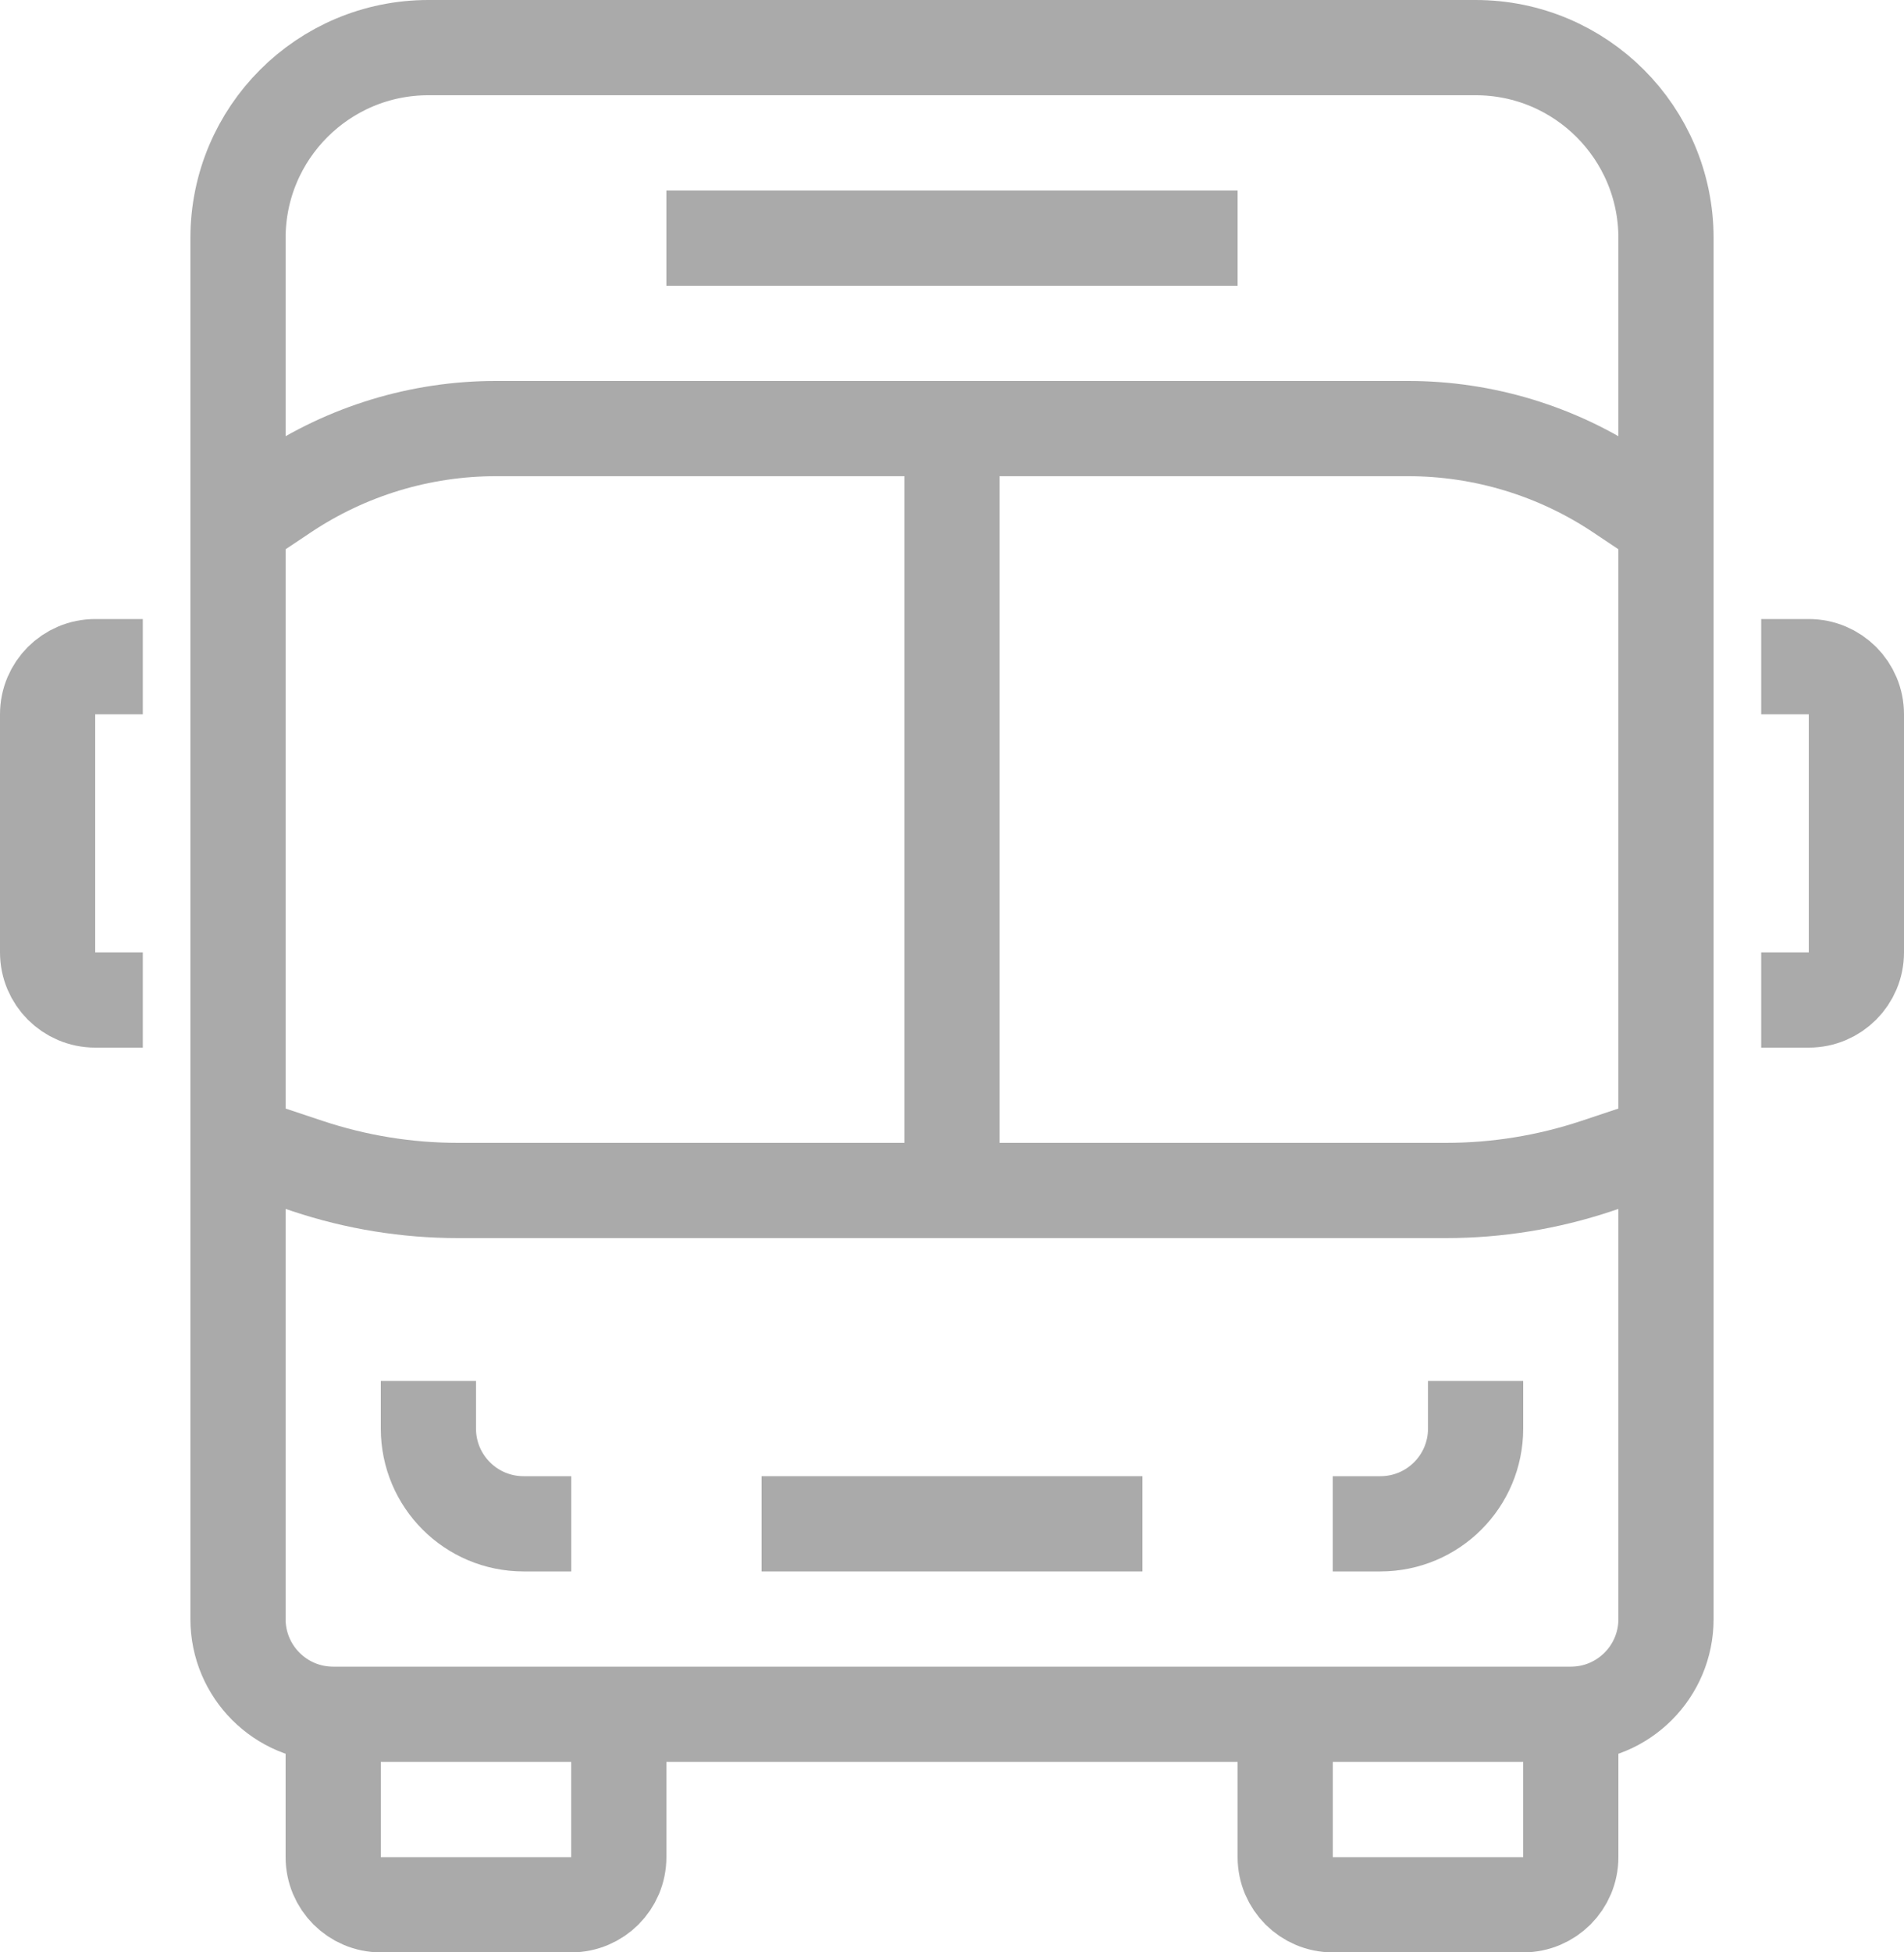 <?xml version="1.0" encoding="UTF-8"?>
<svg width="40px" height="41px" viewBox="0 0 40 41" version="1.1" xmlns="http://www.w3.org/2000/svg" xmlns:xlink="http://www.w3.org/1999/xlink">
    <title>icon-category</title>
    <g id="Page-1" stroke="none" stroke-width="1" fill="none" fill-rule="evenodd">
        <g id="icon-category" transform="translate(1, 1)" stroke="#AAAAAA" stroke-width="2">
            <line x1="13" y1="4" x2="25" y2="4" id="Line_11"></line>
            <path d="M4,23 L5.461,23.487 C6.481,23.827 7.548,24 8.623,24 L29.377,24 C30.452,24 31.519,23.827 32.539,23.487 L34,23" id="Path_64"></path>
            <path d="M4,10 L4.973,9.35 C6.289,8.47 7.836,8 9.419,8 L28.581,8 C30.164,8 31.711,8.47 33.027,9.35 L34,10" id="Path_65"></path>
            <path d="M4,33 L4,4 C4,1.791 5.791,0 8,0 L30,0 C32.209,0 34,1.791 34,4 L34,33 C34,34.105 33.105,35 32,35 L6,35 C4.895,35 4,34.105 4,33 Z" id="Path_66"></path>
            <path d="M6,35 L6,38 C6,38.552 6.448,39 7,39 L11,39 C11.552,39 12,38.552 12,38 L12,35" id="Path_67"></path>
            <path d="M26,35 L26,38 C26,38.552 26.448,39 27,39 L31,39 C31.552,39 32,38.552 32,38 L32,35" id="Path_68"></path>
            <line x1="19" y1="8" x2="19" y2="23" id="Line_12"></line>
            <path d="M30,28 L30,29 C30,30.105 29.105,31 28,31 L27,31" id="Path_69"></path>
            <path d="M8,28 L8,29 C8,30.105 8.895,31 10,31 L11,31" id="Path_70"></path>
            <path d="M36,13 L37,13 C37.552,13 38,13.448 38,14 L38,19 C38,19.552 37.552,20 37,20 L36,20" id="Path_71" stroke-linejoin="round"></path>
            <path d="M2,13 L1,13 C0.448,13 0,13.448 0,14 L0,19 C0,19.552 0.448,20 1,20 L2,20" id="Path_72" stroke-linejoin="round"></path>
            <line x1="15" y1="31" x2="23" y2="31" id="Line_13"></line>
        </g>
    </g>
</svg>